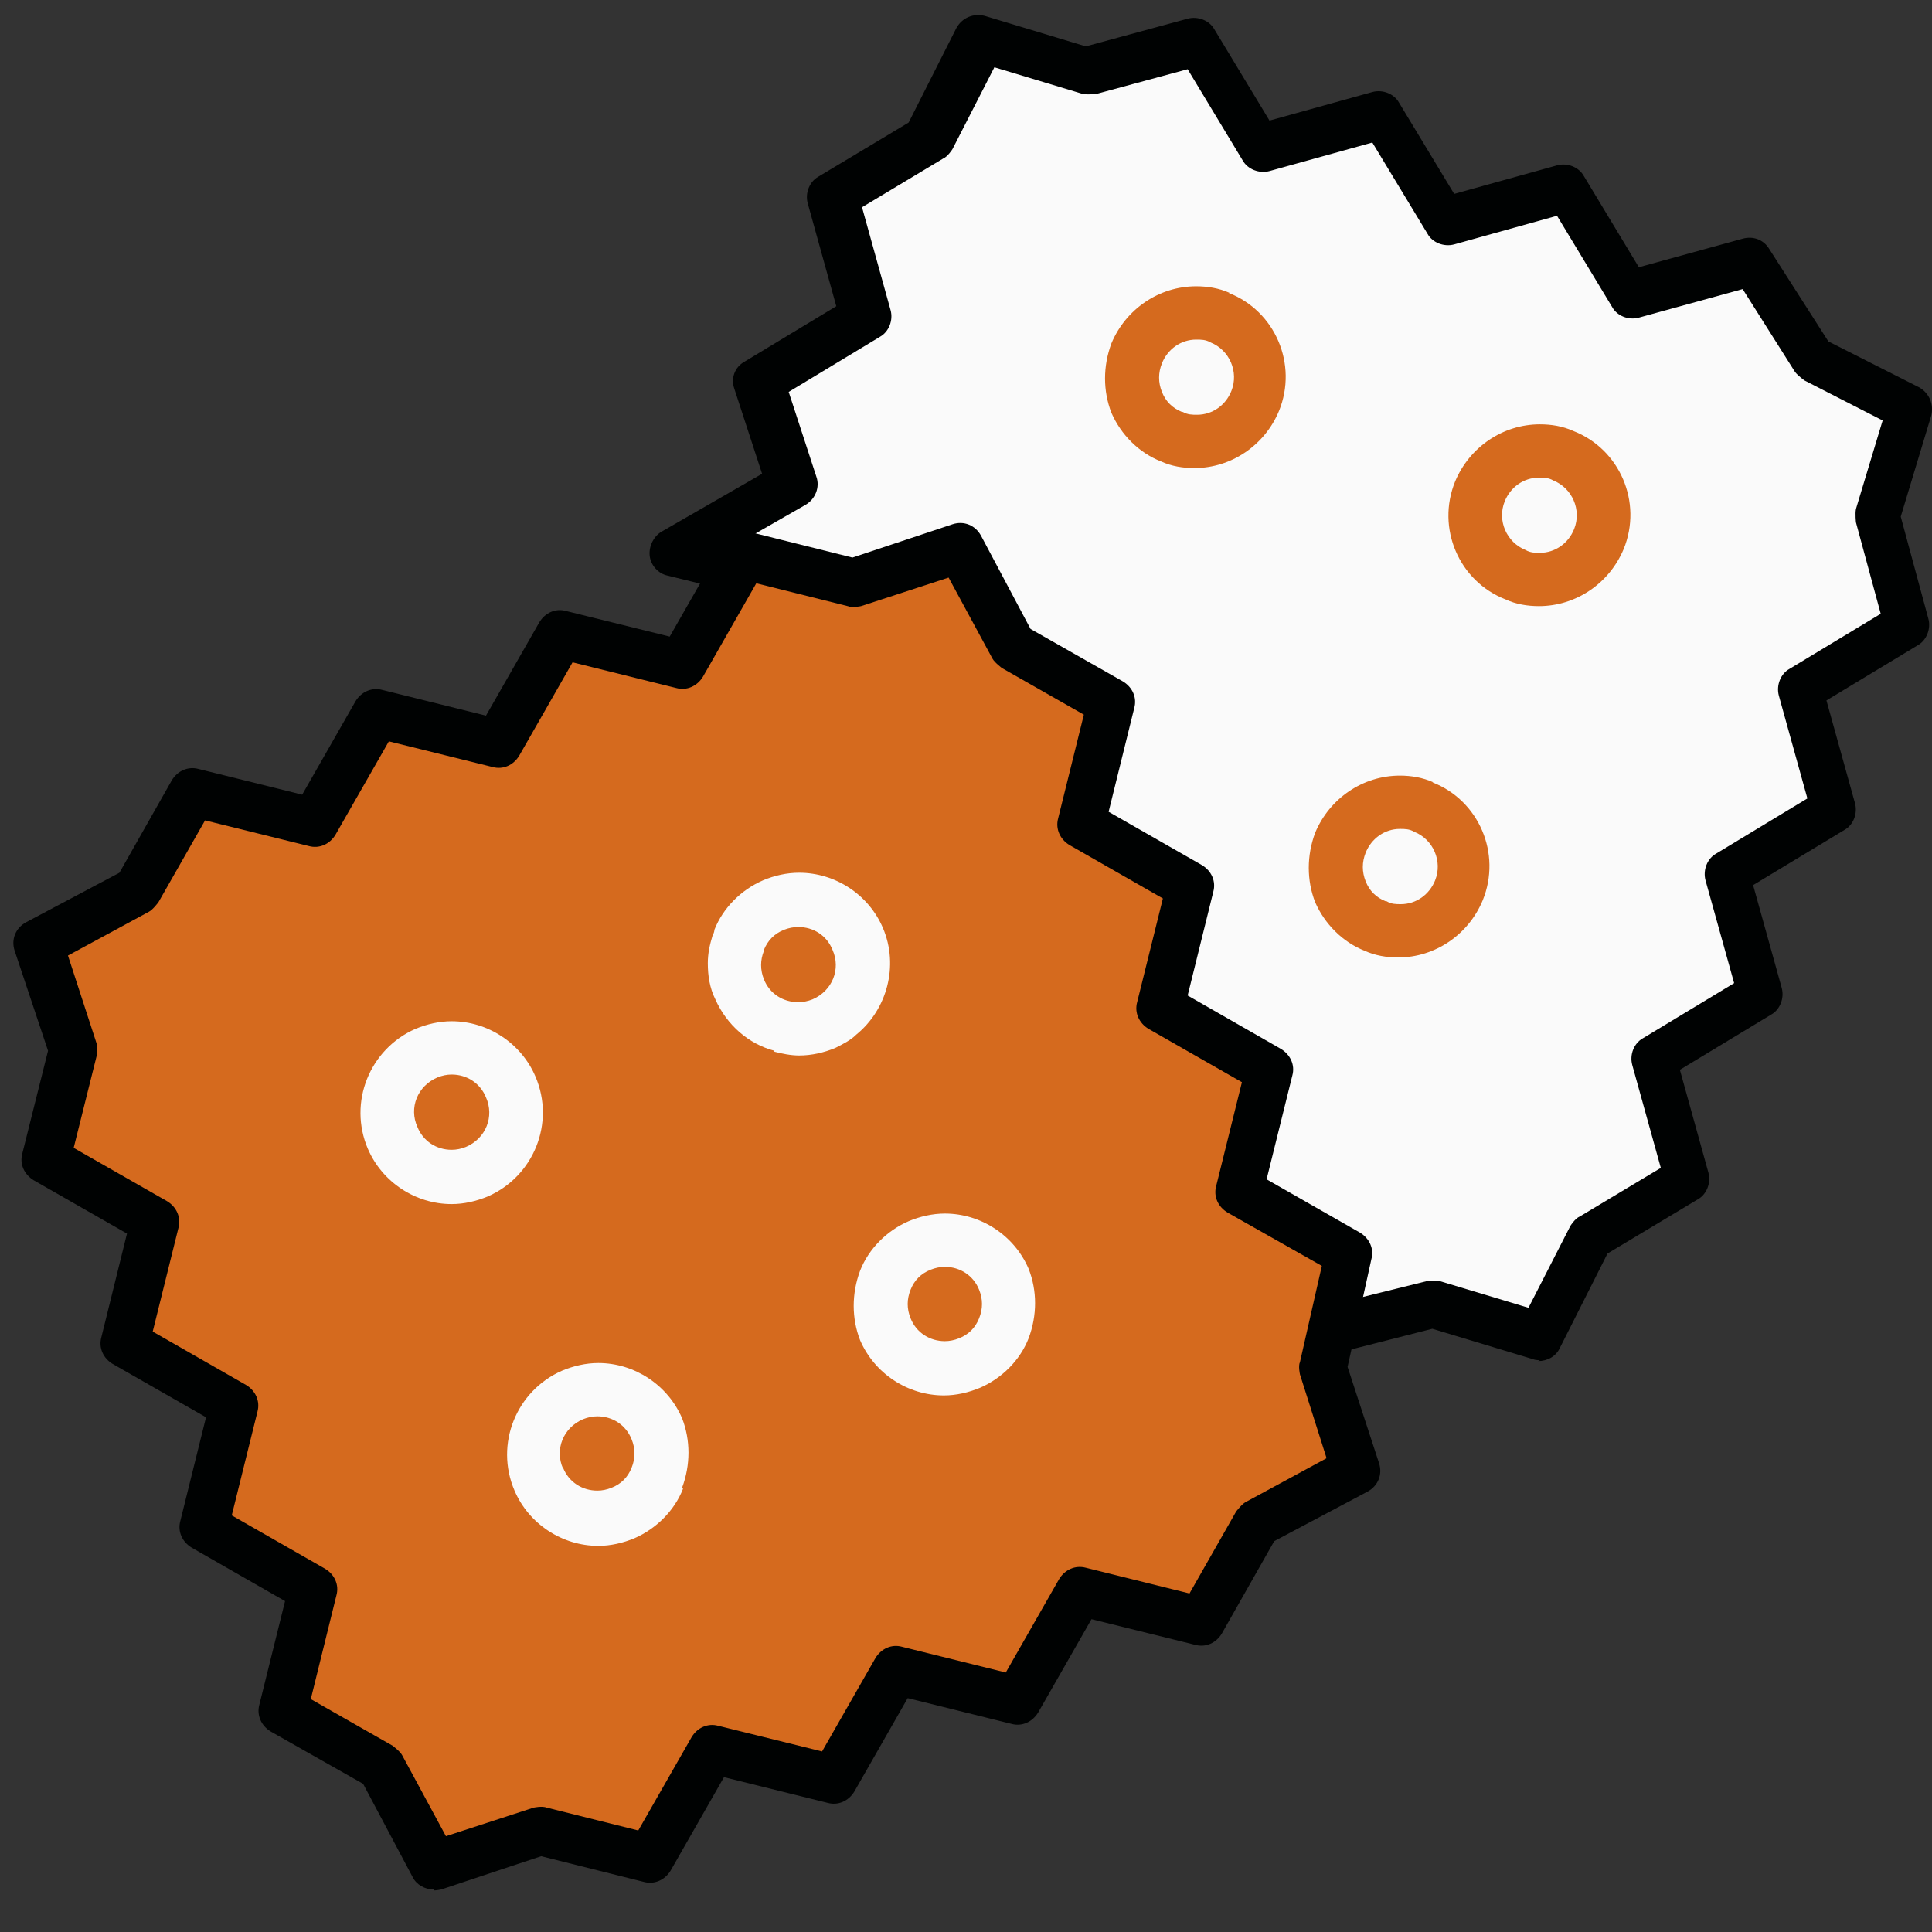 <svg width="22" height="22" viewBox="0 0 22 22" fill="none" xmlns="http://www.w3.org/2000/svg">
<rect x="0" y="0" width="22" height="22" fill="#333333" stroke="none"/>
<g id="Group">
<path id="Vector" d="M20.527 3.91L19.822 2.793L18.435 3.173L17.698 1.948L16.321 2.327L15.583 1.102L14.207 1.482L13.48 0.257L12.233 0.603L11.008 0.235L10.434 1.373L9.339 2.035L9.718 3.411L8.493 4.149L8.873 5.525L7.68 6.241L9.133 6.599L10.662 6.089L11.431 7.52L12.797 8.29L12.45 9.678L13.686 10.382L13.35 11.77L14.586 12.475L14.239 13.863L15.475 14.567L15.399 14.914L16.147 14.708L17.372 15.077L17.947 13.928L19.053 13.266L18.673 11.889L19.898 11.163L19.519 9.786L20.744 9.049L20.364 7.672L21.59 6.935L21.243 5.699L21.611 4.474L20.527 3.91Z" fill="#FAFAFA"/>
<path id="Vector_2" d="M17.535 15.489C17.535 15.489 17.481 15.489 17.459 15.478L16.31 15.131L15.247 15.402C15.096 15.434 14.955 15.348 14.911 15.207C14.879 15.055 14.966 14.914 15.107 14.871L16.245 14.589C16.245 14.589 16.342 14.589 16.397 14.589L17.405 14.892L17.882 13.96C17.882 13.96 17.936 13.873 17.99 13.852L18.912 13.299L18.587 12.128C18.554 12.008 18.608 11.879 18.706 11.824L19.747 11.195L19.421 10.025C19.389 9.905 19.443 9.775 19.541 9.721L20.581 9.092L20.256 7.921C20.224 7.802 20.278 7.672 20.375 7.618L21.416 6.989L21.134 5.948C21.134 5.948 21.123 5.851 21.134 5.796L21.438 4.788L20.549 4.333C20.549 4.333 20.473 4.279 20.44 4.235L19.844 3.292L18.662 3.617C18.543 3.65 18.413 3.596 18.359 3.498L17.73 2.457L16.559 2.783C16.44 2.815 16.31 2.761 16.256 2.663L15.627 1.623L14.456 1.948C14.337 1.98 14.207 1.926 14.152 1.829L13.524 0.788L12.483 1.07C12.483 1.07 12.385 1.08 12.331 1.07L11.323 0.766L10.846 1.698C10.846 1.698 10.792 1.785 10.737 1.807L9.816 2.36L10.141 3.531C10.174 3.65 10.119 3.78 10.022 3.834L8.981 4.463L9.296 5.428C9.339 5.547 9.285 5.688 9.165 5.753L8.407 6.187C8.558 6.219 8.645 6.371 8.602 6.523C8.569 6.675 8.417 6.761 8.266 6.718L7.604 6.555C7.496 6.534 7.409 6.436 7.398 6.328C7.387 6.219 7.442 6.111 7.528 6.057L8.678 5.395L8.363 4.43C8.32 4.311 8.363 4.181 8.482 4.116L9.523 3.487L9.198 2.316C9.165 2.197 9.22 2.067 9.317 2.013L10.347 1.395L10.889 0.322C10.954 0.202 11.084 0.148 11.214 0.181L12.364 0.528L13.524 0.213C13.643 0.181 13.773 0.235 13.827 0.332L14.456 1.373L15.627 1.048C15.746 1.015 15.876 1.07 15.93 1.167L16.559 2.208L17.73 1.883C17.849 1.85 17.979 1.904 18.034 2.002L18.662 3.043L19.844 2.718C19.963 2.685 20.083 2.728 20.148 2.837L20.82 3.888L21.85 4.409C21.969 4.474 22.023 4.604 21.991 4.734L21.644 5.883L21.958 7.043C21.991 7.162 21.936 7.293 21.839 7.347L20.798 7.976L21.123 9.146C21.156 9.266 21.102 9.396 21.004 9.45L19.963 10.079L20.289 11.25C20.321 11.369 20.267 11.499 20.169 11.553L19.129 12.182L19.454 13.353C19.486 13.472 19.432 13.602 19.335 13.656L18.305 14.274L17.763 15.348C17.719 15.445 17.622 15.499 17.513 15.499L17.535 15.489Z" fill="#000202"/>
<path id="Vector_3" d="M15.171 15.131L15.269 14.708L15.367 14.307L14.857 14.014L14.293 13.7L14.12 13.591L14.163 13.418L14.456 12.215L13.22 11.499L13.567 10.122L12.32 9.417L12.364 9.277L12.461 8.875L12.667 8.03L11.887 7.585L11.55 7.39L11.54 7.379L10.954 6.263L9.729 6.664L8.482 6.36L8.439 6.447L8.222 6.826L8.125 7L7.81 7.542L7.778 7.596L7.745 7.585L7.322 7.477L6.9 7.379L6.401 7.249L5.685 8.496L4.308 8.149L3.604 9.385L2.216 9.049L1.576 10.155L0.449 10.762L0.85 11.976L0.547 13.223L1.782 13.928L1.436 15.315L2.682 16.02L2.335 17.408L3.571 18.112L3.235 19.5L4.341 20.129L4.948 21.256L6.162 20.866L7.409 21.169L8.114 19.934L9.501 20.27L10.206 19.034L11.594 19.381L12.299 18.134L13.686 18.481L14.315 17.364L15.443 16.757L15.074 15.597L15.171 15.131Z" fill="#D56A1E"/>
<path id="Vector_4" d="M4.937 21.516C4.84 21.516 4.742 21.462 4.699 21.375L4.135 20.313L3.083 19.717C2.975 19.652 2.921 19.532 2.953 19.413L3.246 18.232L2.184 17.624C2.075 17.559 2.021 17.44 2.053 17.321L2.346 16.139L1.284 15.532C1.175 15.467 1.121 15.348 1.154 15.228L1.446 14.047L0.384 13.44C0.276 13.375 0.221 13.255 0.254 13.136L0.547 11.965L0.167 10.827C0.124 10.697 0.178 10.567 0.297 10.502L1.36 9.938L1.956 8.886C2.021 8.778 2.14 8.724 2.259 8.756L3.441 9.049L4.048 7.986C4.113 7.878 4.233 7.824 4.352 7.856L5.534 8.149L6.141 7.087C6.206 6.978 6.325 6.924 6.444 6.957L7.626 7.249L8.233 6.187C8.298 6.078 8.417 6.024 8.537 6.057L9.707 6.349L10.846 5.97C10.976 5.927 11.106 5.981 11.171 6.1L11.735 7.162L12.786 7.759C12.895 7.824 12.949 7.943 12.916 8.062L12.624 9.244L13.686 9.851C13.795 9.916 13.849 10.035 13.816 10.155L13.524 11.336L14.586 11.944C14.694 12.009 14.749 12.128 14.716 12.247L14.423 13.429L15.486 14.036C15.594 14.101 15.649 14.22 15.616 14.339L15.432 15.174L15.345 15.565L15.703 16.66C15.746 16.79 15.692 16.92 15.573 16.985L14.51 17.549L13.914 18.6C13.849 18.709 13.73 18.763 13.61 18.73L12.429 18.438L11.822 19.5C11.757 19.608 11.637 19.663 11.518 19.63L10.336 19.337L9.729 20.4C9.664 20.508 9.545 20.562 9.426 20.53L8.244 20.237L7.637 21.3C7.572 21.408 7.452 21.462 7.333 21.43L6.162 21.137L5.024 21.516C5.024 21.516 4.97 21.527 4.937 21.527V21.516ZM3.539 19.348L4.471 19.879C4.471 19.879 4.558 19.944 4.58 19.988L5.078 20.909L6.076 20.584C6.076 20.584 6.173 20.562 6.227 20.584L7.268 20.844L7.875 19.782C7.94 19.673 8.06 19.619 8.179 19.652L9.361 19.944L9.968 18.882C10.033 18.774 10.152 18.719 10.271 18.752L11.453 19.045L12.06 17.982C12.125 17.874 12.244 17.82 12.364 17.852L13.545 18.145L14.076 17.212C14.076 17.212 14.142 17.126 14.185 17.104L15.106 16.605L14.803 15.651C14.803 15.651 14.781 15.554 14.803 15.51L15.052 14.415L13.979 13.808C13.87 13.743 13.816 13.624 13.849 13.505L14.142 12.323L13.079 11.716C12.971 11.651 12.916 11.531 12.949 11.412L13.242 10.231L12.179 9.623C12.071 9.558 12.017 9.439 12.049 9.32L12.342 8.138L11.409 7.607C11.409 7.607 11.323 7.542 11.301 7.499L10.802 6.577L9.805 6.902C9.805 6.902 9.707 6.924 9.653 6.902L8.612 6.642L8.005 7.705C7.94 7.813 7.821 7.867 7.702 7.835L6.52 7.542L5.913 8.604C5.848 8.713 5.729 8.767 5.609 8.734L4.428 8.442L3.821 9.504C3.756 9.613 3.636 9.667 3.517 9.634L2.335 9.342L1.804 10.274C1.804 10.274 1.739 10.361 1.696 10.382L0.774 10.881L1.099 11.879C1.099 11.879 1.121 11.976 1.099 12.03L0.839 13.071L1.902 13.678C2.01 13.743 2.064 13.862 2.032 13.982L1.739 15.163L2.802 15.771C2.91 15.836 2.964 15.955 2.932 16.074L2.639 17.256L3.701 17.863C3.81 17.928 3.864 18.047 3.831 18.166L3.539 19.348Z" fill="#000202"/>
<path id="Vector_5" d="M14.001 3.335C13.881 3.281 13.751 3.26 13.621 3.26C13.198 3.26 12.819 3.52 12.656 3.91C12.559 4.17 12.559 4.452 12.656 4.701C12.765 4.951 12.971 5.157 13.22 5.254C13.339 5.309 13.469 5.33 13.6 5.33C14.022 5.33 14.402 5.07 14.564 4.68C14.781 4.149 14.521 3.541 13.99 3.335H14.001ZM13.459 4.691C13.35 4.647 13.274 4.571 13.231 4.463C13.188 4.355 13.188 4.246 13.231 4.138C13.296 3.975 13.448 3.867 13.621 3.867C13.675 3.867 13.73 3.867 13.784 3.899C14.001 3.986 14.109 4.235 14.022 4.452C13.957 4.615 13.806 4.723 13.632 4.723C13.578 4.723 13.524 4.723 13.469 4.691H13.459Z" fill="#D56A1E"/>
<path id="Vector_6" d="M16.321 8.908C16.201 8.854 16.071 8.832 15.941 8.832C15.518 8.832 15.139 9.092 14.976 9.483C14.879 9.743 14.879 10.025 14.976 10.274C15.085 10.523 15.291 10.729 15.54 10.827C15.659 10.881 15.79 10.903 15.92 10.903C16.342 10.903 16.722 10.643 16.884 10.252C17.101 9.721 16.841 9.114 16.31 8.908H16.321ZM15.779 10.263C15.67 10.22 15.594 10.144 15.551 10.036C15.508 9.927 15.508 9.819 15.551 9.71C15.616 9.548 15.768 9.439 15.941 9.439C15.995 9.439 16.05 9.439 16.104 9.472C16.321 9.558 16.429 9.808 16.342 10.025C16.277 10.187 16.126 10.296 15.952 10.296C15.898 10.296 15.844 10.296 15.79 10.263H15.779Z" fill="#D56A1E"/>
<path id="Vector_7" d="M17.914 4.907C17.795 4.853 17.665 4.832 17.535 4.832C17.112 4.832 16.733 5.092 16.57 5.482C16.353 6.013 16.613 6.62 17.145 6.826C17.264 6.881 17.394 6.902 17.524 6.902C17.947 6.902 18.326 6.642 18.489 6.252C18.706 5.721 18.446 5.113 17.914 4.907ZM17.372 6.263C17.155 6.176 17.047 5.927 17.134 5.71C17.199 5.547 17.351 5.439 17.524 5.439C17.578 5.439 17.633 5.439 17.687 5.471C17.904 5.558 18.012 5.807 17.925 6.024C17.86 6.187 17.708 6.295 17.535 6.295C17.481 6.295 17.427 6.295 17.372 6.263Z" fill="#D56A1E"/>
<path id="Vector_8" d="M6.097 12.258C5.935 11.879 5.555 11.629 5.143 11.629C5.002 11.629 4.861 11.662 4.731 11.716C4.211 11.944 3.962 12.551 4.189 13.082C4.352 13.461 4.731 13.711 5.143 13.711C5.284 13.711 5.425 13.678 5.555 13.624C6.076 13.396 6.325 12.789 6.097 12.258ZM4.753 12.832C4.655 12.616 4.753 12.366 4.981 12.269C5.035 12.247 5.089 12.236 5.143 12.236C5.317 12.236 5.468 12.334 5.534 12.496C5.631 12.713 5.534 12.963 5.306 13.06C5.252 13.082 5.197 13.093 5.143 13.093C4.97 13.093 4.818 12.995 4.753 12.832Z" fill="#FAFAFA"/>
<path id="Vector_9" d="M8.818 11.976C8.905 11.998 9.003 12.019 9.1 12.019C9.241 12.019 9.382 11.987 9.512 11.933C9.599 11.889 9.686 11.846 9.751 11.781C10.098 11.499 10.239 11 10.054 10.567C9.892 10.187 9.512 9.938 9.1 9.938C8.959 9.938 8.818 9.97 8.688 10.025C8.439 10.133 8.233 10.339 8.135 10.588C8.135 10.61 8.125 10.632 8.114 10.653C8.081 10.762 8.06 10.859 8.06 10.968C8.06 11.109 8.081 11.25 8.146 11.38C8.276 11.672 8.526 11.889 8.818 11.965V11.976ZM8.699 10.816C8.743 10.708 8.818 10.632 8.927 10.588C8.981 10.567 9.035 10.556 9.09 10.556C9.263 10.556 9.415 10.653 9.48 10.816C9.577 11.033 9.48 11.282 9.252 11.38C9.198 11.401 9.144 11.412 9.09 11.412C8.916 11.412 8.764 11.315 8.699 11.152C8.656 11.044 8.656 10.935 8.699 10.827V10.816Z" fill="#FAFAFA"/>
<path id="Vector_10" d="M7.767 16.941C7.864 16.681 7.864 16.399 7.767 16.15C7.604 15.771 7.225 15.521 6.813 15.521C6.672 15.521 6.531 15.554 6.401 15.608C5.88 15.835 5.631 16.443 5.859 16.974C6.021 17.353 6.401 17.603 6.813 17.603C6.954 17.603 7.095 17.57 7.225 17.516C7.474 17.407 7.68 17.202 7.778 16.952L7.767 16.941ZM6.412 16.724C6.314 16.508 6.412 16.258 6.639 16.161C6.694 16.139 6.748 16.128 6.802 16.128C6.975 16.128 7.127 16.226 7.192 16.389C7.236 16.497 7.236 16.605 7.192 16.714C7.149 16.822 7.073 16.898 6.965 16.941C6.91 16.963 6.856 16.974 6.802 16.974C6.629 16.974 6.477 16.876 6.412 16.714V16.724Z" fill="#FAFAFA"/>
<path id="Vector_11" d="M9.794 14.47C9.697 14.73 9.697 15.012 9.794 15.261C9.957 15.64 10.336 15.89 10.748 15.89C10.889 15.89 11.03 15.857 11.16 15.803C11.409 15.695 11.616 15.489 11.713 15.239C11.811 14.979 11.811 14.697 11.713 14.448C11.55 14.068 11.171 13.819 10.759 13.819C10.618 13.819 10.477 13.852 10.347 13.906C10.098 14.014 9.892 14.22 9.794 14.47ZM11.149 14.686C11.193 14.795 11.193 14.903 11.149 15.012C11.106 15.12 11.03 15.196 10.922 15.239C10.867 15.261 10.813 15.272 10.759 15.272C10.586 15.272 10.434 15.174 10.369 15.012C10.325 14.903 10.325 14.795 10.369 14.686C10.412 14.578 10.488 14.502 10.596 14.459C10.651 14.437 10.705 14.426 10.759 14.426C10.932 14.426 11.084 14.524 11.149 14.686Z" fill="#FAFAFA"/>
</g>
</svg>
